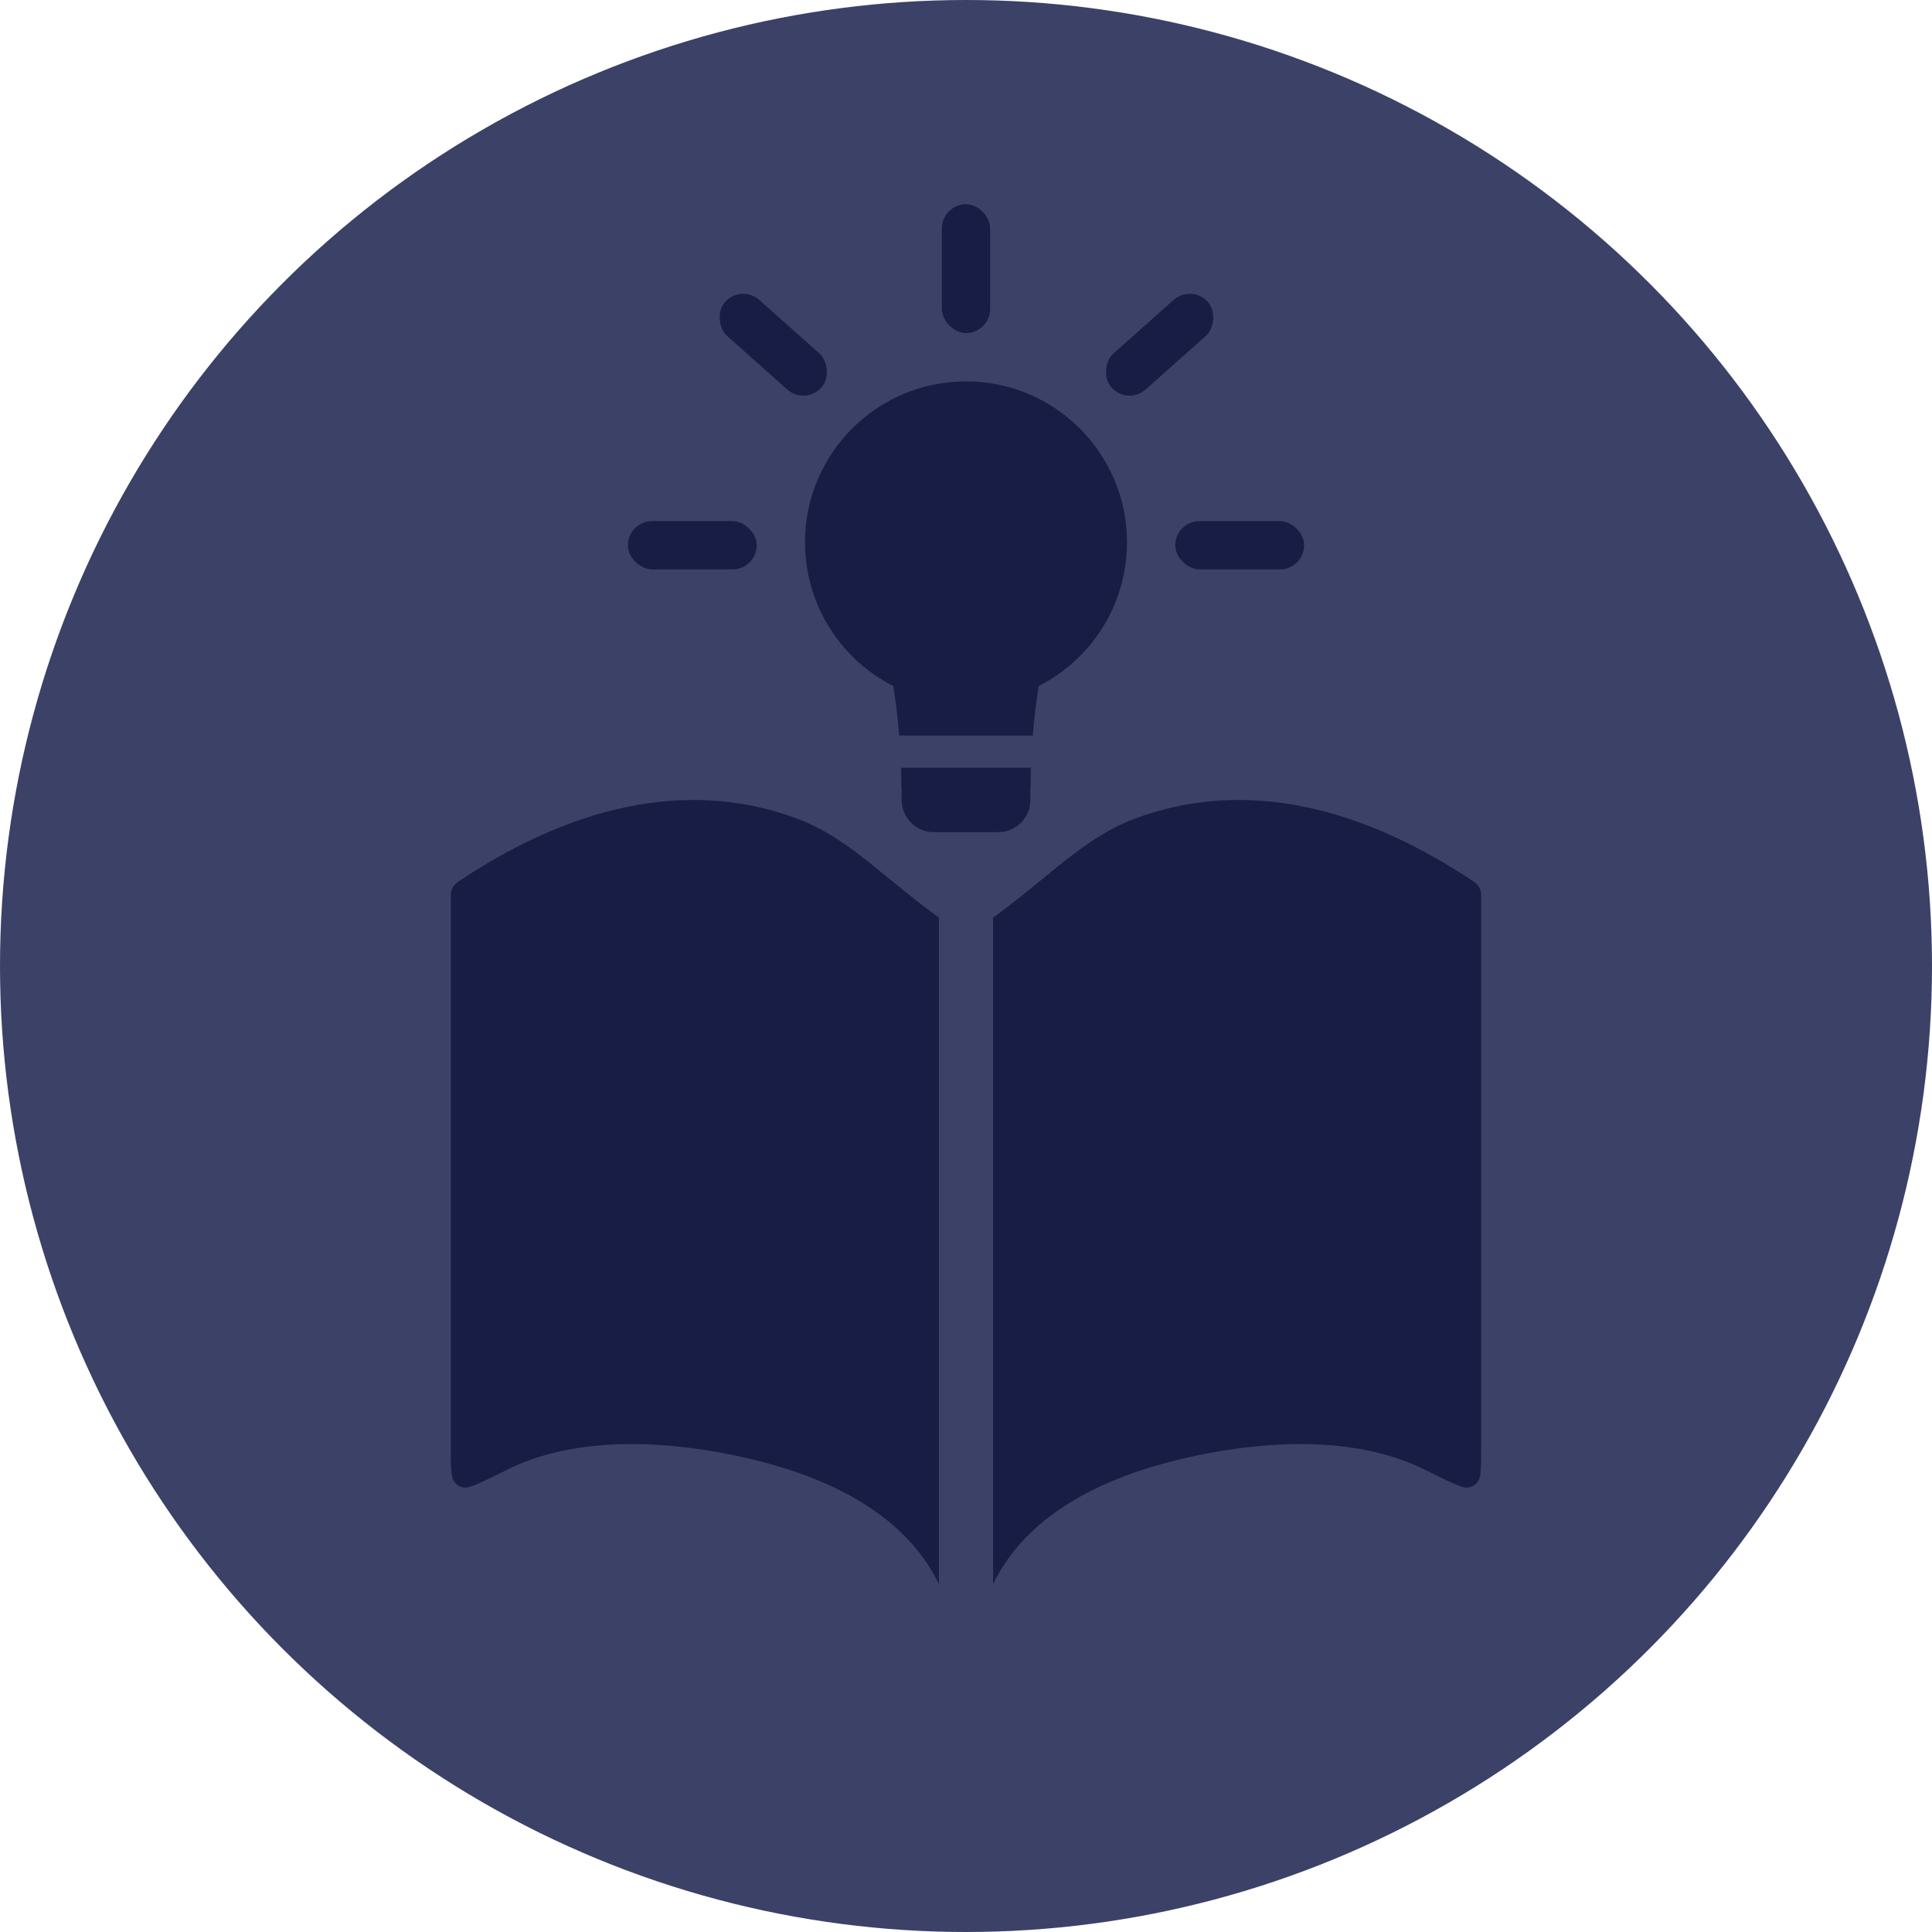 <svg width="60" height="60" viewBox="0 0 60 60" fill="none" xmlns="http://www.w3.org/2000/svg">
<circle cx="30" cy="30" r="30" fill="#3C4167"/>
<path d="M14 27.961C14 27.805 14 27.726 14.023 27.654C14.041 27.593 14.073 27.534 14.113 27.485C14.162 27.426 14.225 27.385 14.351 27.301C18.103 24.831 21.639 24.256 24.767 25.428C26.541 26.094 27.683 27.556 29.87 28.989C30.011 29.082 30.082 29.128 30.13 29.186C30.172 29.236 30.201 29.289 30.221 29.351C30.244 29.422 30.245 29.498 30.248 29.648C30.305 33.02 30.648 55.272 29.579 50.41C29.027 47.899 26.872 46.1 23.083 45.257C20.308 44.639 17.686 44.686 15.779 45.63C14.979 46.025 14.578 46.223 14.42 46.198C14.259 46.172 14.188 46.127 14.093 45.994C14 45.864 14 45.493 14 44.75V27.961Z" fill="#181D46"/>
<path d="M46 27.961C46 27.805 46 27.726 45.977 27.654C45.959 27.593 45.927 27.534 45.887 27.485C45.838 27.426 45.775 27.385 45.649 27.301C41.897 24.831 38.361 24.256 35.233 25.428C33.459 26.094 32.317 27.556 30.13 28.989C29.989 29.082 29.918 29.128 29.87 29.186C29.828 29.236 29.799 29.289 29.779 29.351C29.756 29.422 29.755 29.498 29.752 29.648C29.695 33.02 29.352 55.272 30.421 50.41C30.973 47.899 33.128 46.1 36.917 45.257C39.692 44.639 42.313 44.686 44.221 45.63C45.022 46.025 45.422 46.223 45.58 46.198C45.741 46.172 45.812 46.127 45.907 45.994C46 45.864 46 45.493 46 44.75V27.961Z" fill="#181D46"/>
<rect x="29.158" y="27.375" width="1.684" height="24.469" fill="#3C4167"/>
<circle cx="30" cy="16.844" r="5" fill="#181D46"/>
<path d="M28 19.424C28 19.424 36 17.424 34 17.924C32 18.424 32 24.424 32 24.424H28V19.424Z" fill="#181D46"/>
<path d="M32 19.424C32 19.424 24 17.424 26 17.924C28 18.424 28 24.424 28 24.424H32V19.424Z" fill="#181D46"/>
<path d="M28 24.344C28 23.791 28.448 23.344 29 23.344H31C31.552 23.344 32 23.791 32 24.344V24.844C32 25.396 31.552 25.844 31 25.844H29C28.448 25.844 28 25.396 28 24.844V24.344Z" fill="#181D46"/>
<path d="M27 22.844H33V23.844H27V22.844Z" fill="#3C4167"/>
<rect x="29.25" y="6.344" width="1.5" height="4" rx="0.75" fill="#181D46"/>
<rect width="1.5" height="4" rx="0.75" transform="matrix(-0.665 0.747 0.747 0.665 23.019 8.815)" fill="#181D46"/>
<rect x="37.009" y="8.815" width="1.5" height="4" rx="0.75" transform="rotate(48.321 37.009 8.815)" fill="#181D46"/>
<rect width="1.5" height="4" rx="0.75" transform="matrix(0 1 1 0 19.5 16.183)" fill="#181D46"/>
<rect width="1.5" height="4" rx="0.75" transform="matrix(0 1 1 0 36.5 16.183)" fill="#181D46"/>
</svg>

